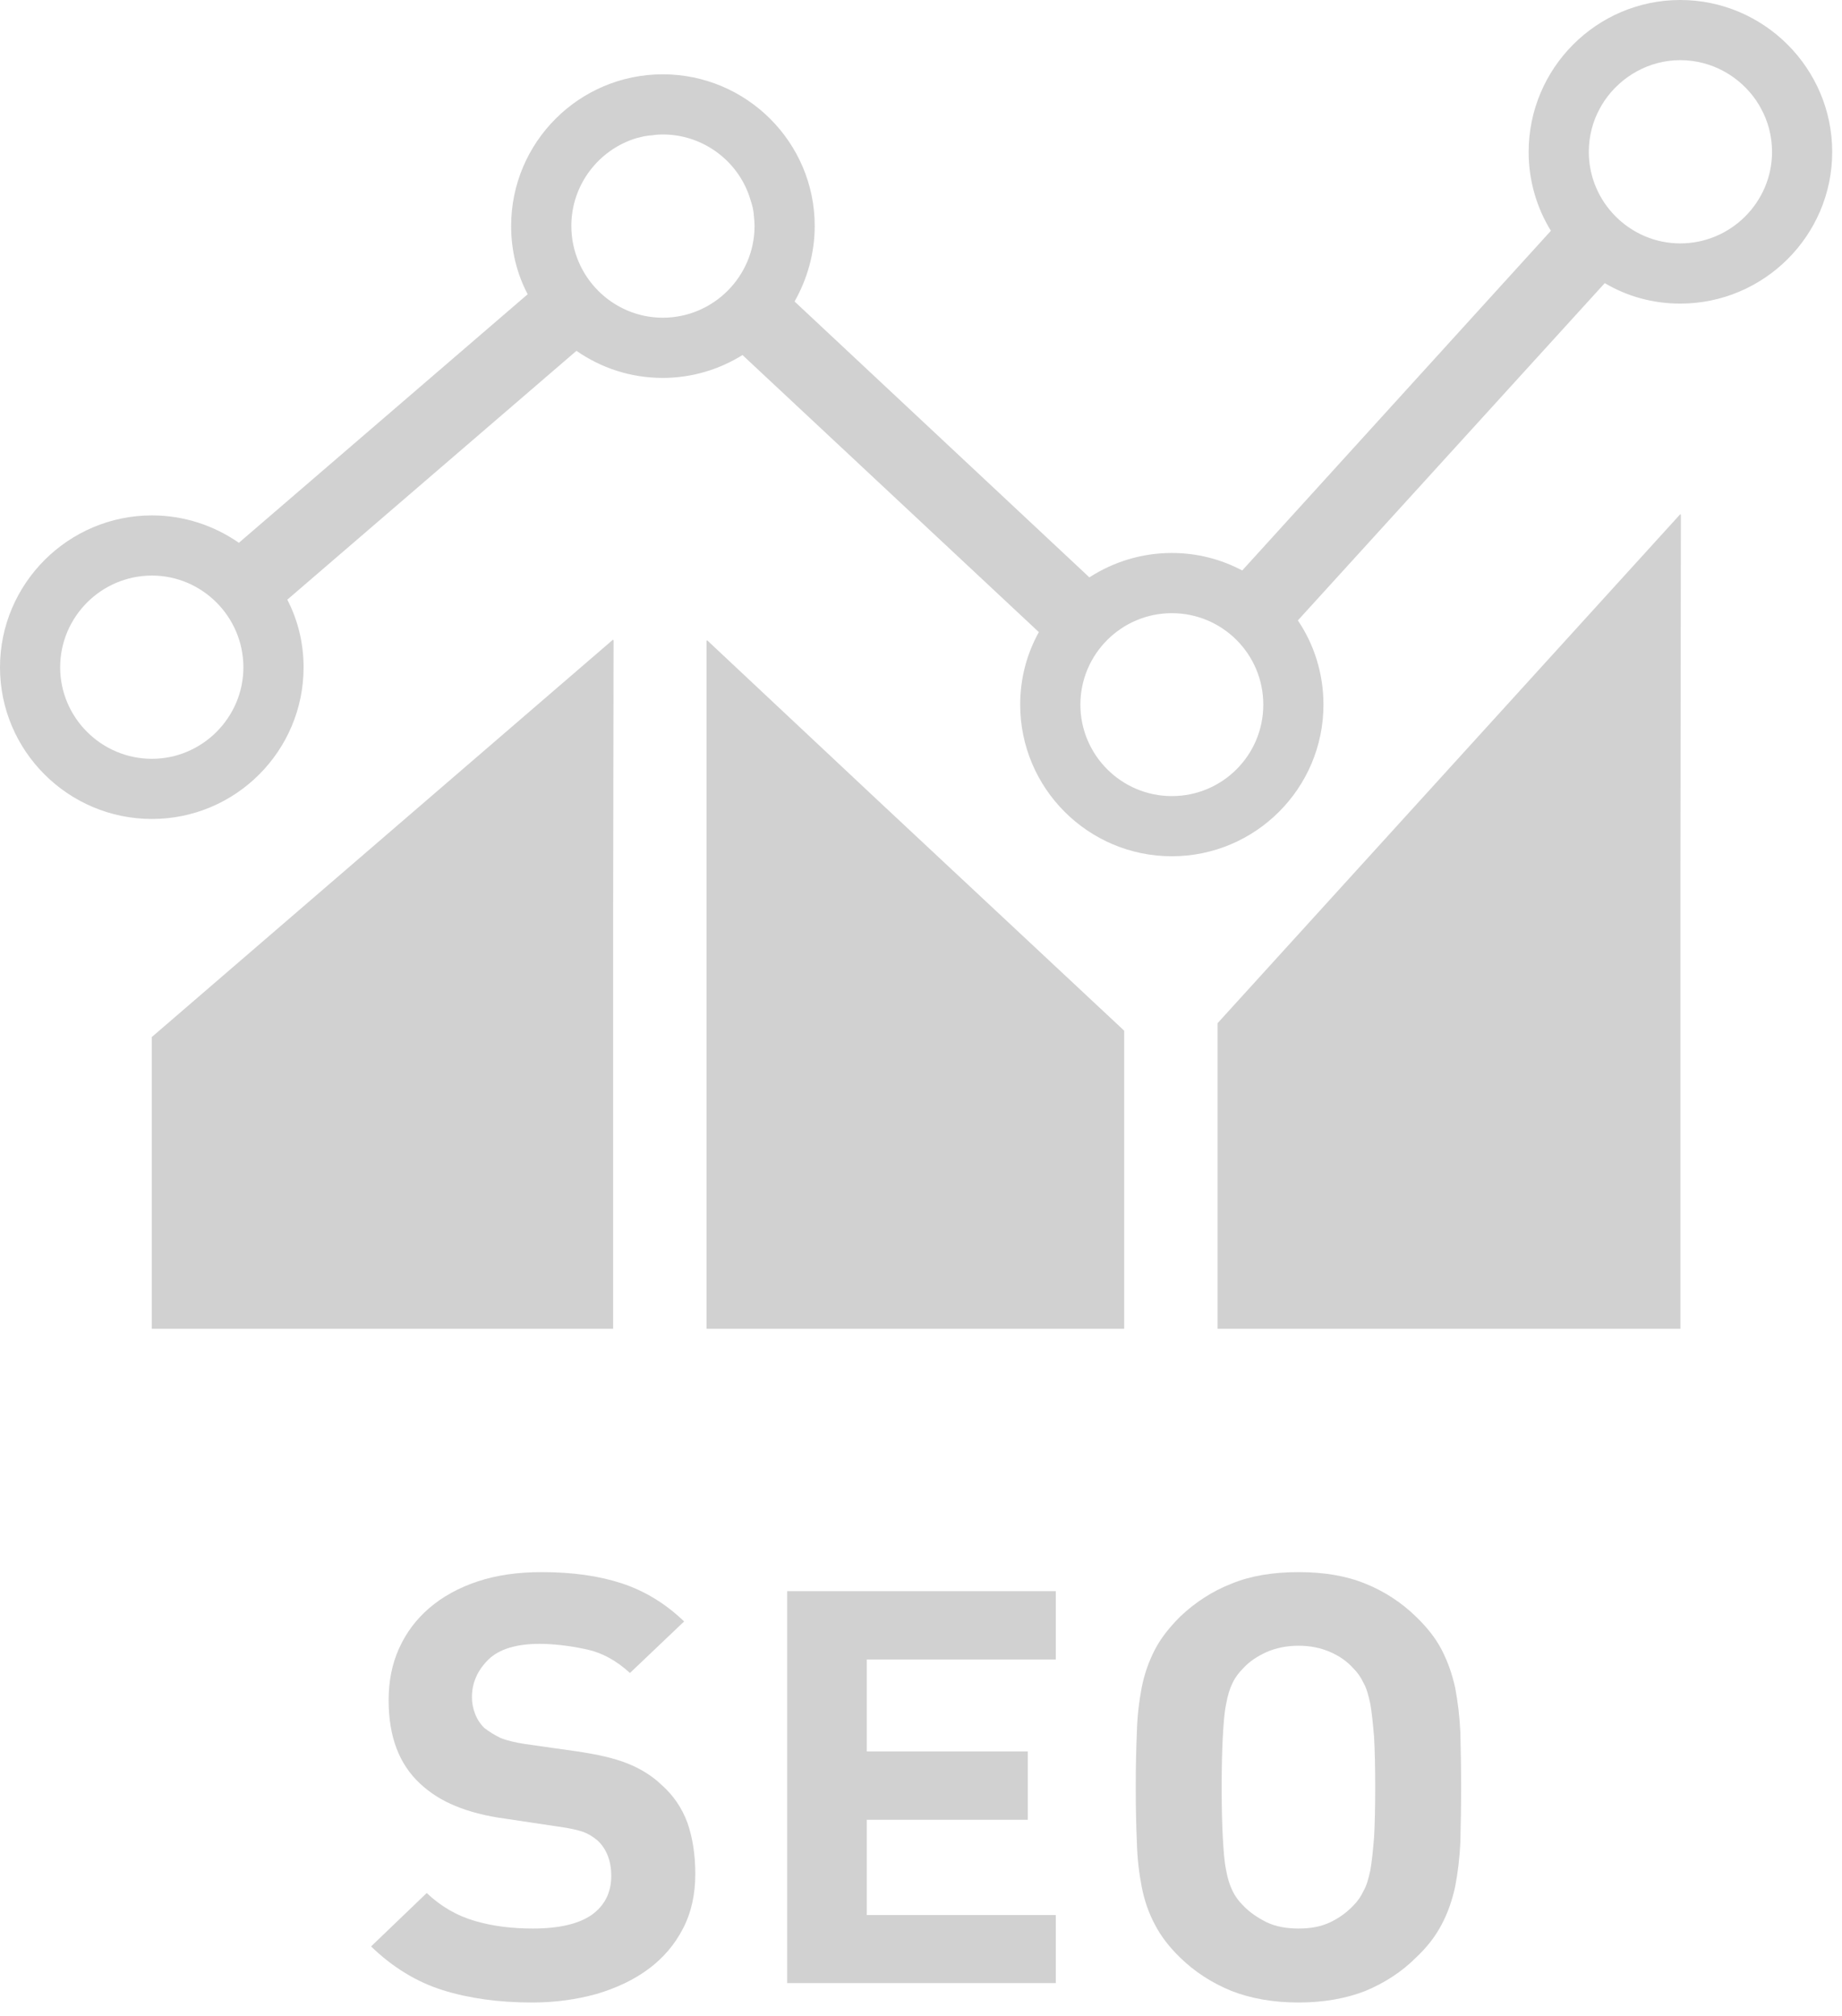 <svg width="53" height="58" viewBox="0 0 53 58" fill="none" xmlns="http://www.w3.org/2000/svg">
<path d="M4.368 29.837V38.231H17.642V26.224L17.654 18.414L17.642 18.424V18.4L4.368 29.837Z" fill="#D1D1D1"/>
<path d="M20.347 18.422V18.439L20.329 18.422V38.153V38.213V38.231H32.346V29.654L25.194 22.969L20.347 18.422Z" fill="#D1D1D1"/>
<path d="M48.351 14.816V14.789L35.033 29.439V38.231H48.351V24.829L48.364 14.801L48.351 14.816Z" fill="#D1D1D1"/>
<path d="M19.029 51.348C18.76 51.09 18.427 50.886 18.051 50.736C17.674 50.585 17.191 50.477 16.61 50.391L15.095 50.176C14.826 50.133 14.589 50.08 14.406 50.005C14.224 49.918 14.073 49.822 13.934 49.715C13.805 49.585 13.719 49.446 13.665 49.295C13.611 49.156 13.579 48.995 13.579 48.833C13.579 48.414 13.74 48.059 14.052 47.748C14.364 47.446 14.858 47.296 15.524 47.296C15.933 47.296 16.374 47.35 16.836 47.446C17.309 47.543 17.728 47.769 18.126 48.134L19.606 46.726L19.672 46.664C19.672 46.664 19.671 46.664 19.671 46.664L19.684 46.651C19.147 46.135 18.545 45.77 17.889 45.555C17.233 45.34 16.47 45.232 15.589 45.232C14.901 45.232 14.289 45.319 13.74 45.501C13.192 45.684 12.73 45.942 12.354 46.264C11.977 46.587 11.687 46.974 11.483 47.425C11.279 47.876 11.182 48.371 11.182 48.919C11.182 49.962 11.483 50.757 12.085 51.316C12.375 51.585 12.708 51.8 13.106 51.961C13.493 52.122 13.976 52.251 14.546 52.327L16.051 52.552C16.373 52.595 16.61 52.649 16.771 52.703C16.922 52.756 17.061 52.842 17.201 52.96C17.459 53.208 17.588 53.552 17.588 53.971C17.588 54.455 17.395 54.831 17.018 55.099C16.642 55.357 16.072 55.487 15.331 55.487C14.751 55.487 14.191 55.422 13.676 55.272C13.149 55.121 12.687 54.852 12.278 54.465L10.741 55.94L10.69 55.989L10.69 55.99L10.677 56.002C11.3 56.604 11.988 57.023 12.74 57.26C13.493 57.496 14.353 57.615 15.309 57.615C15.976 57.615 16.588 57.529 17.169 57.368C17.749 57.196 18.244 56.959 18.663 56.648C19.082 56.336 19.415 55.949 19.652 55.487C19.888 55.035 20.006 54.509 20.006 53.917C20.006 53.369 19.931 52.885 19.78 52.444C19.62 52.015 19.372 51.649 19.029 51.348Z" fill="#D1D1D1"/>
<path d="M22.65 45.78V56.969V57.038V57.056H30.378V55.099H24.94V52.358H29.572V50.391H24.94V47.747H30.378V45.78H22.65Z" fill="#D1D1D1"/>
<path d="M41.869 48.554C41.783 48.166 41.654 47.801 41.482 47.468C41.31 47.135 41.063 46.823 40.74 46.511C40.321 46.103 39.826 45.781 39.289 45.566C38.741 45.34 38.096 45.232 37.365 45.232C36.623 45.232 35.978 45.34 35.43 45.566C34.882 45.781 34.388 46.103 33.958 46.511C33.646 46.823 33.399 47.135 33.227 47.468C33.055 47.801 32.926 48.166 32.85 48.554C32.775 48.952 32.722 49.382 32.711 49.843C32.69 50.316 32.679 50.843 32.679 51.424C32.679 52.004 32.69 52.53 32.711 52.993C32.722 53.466 32.775 53.896 32.85 54.283C32.926 54.68 33.055 55.046 33.227 55.368C33.399 55.702 33.646 56.024 33.958 56.325C34.388 56.744 34.882 57.056 35.43 57.281C35.978 57.496 36.623 57.615 37.365 57.615C38.096 57.615 38.741 57.496 39.289 57.281C39.827 57.056 40.321 56.744 40.74 56.325C41.062 56.024 41.309 55.702 41.482 55.368C41.654 55.046 41.783 54.68 41.869 54.283C41.944 53.896 41.998 53.466 42.019 52.993C42.03 52.53 42.041 52.004 42.041 51.424C42.041 50.843 42.03 50.316 42.019 49.843C41.998 49.382 41.944 48.952 41.869 48.554ZM38.945 54.82C38.762 55.014 38.547 55.175 38.279 55.304C38.01 55.433 37.709 55.487 37.365 55.487C37.021 55.487 36.71 55.433 36.441 55.304C36.183 55.175 35.947 55.014 35.764 54.82C35.645 54.702 35.538 54.562 35.463 54.401C35.388 54.251 35.323 54.057 35.28 53.81C35.227 53.563 35.205 53.251 35.184 52.864C35.162 52.487 35.151 52.004 35.151 51.424C35.151 50.843 35.162 50.359 35.184 49.972C35.205 49.596 35.227 49.274 35.28 49.027C35.323 48.779 35.388 48.575 35.463 48.425C35.538 48.264 35.645 48.124 35.764 48.006C35.947 47.801 36.183 47.651 36.441 47.533C36.71 47.415 37.021 47.35 37.365 47.35C37.709 47.35 38.01 47.415 38.279 47.533C38.547 47.651 38.762 47.801 38.945 48.006C39.064 48.124 39.16 48.264 39.235 48.425C39.322 48.575 39.375 48.779 39.429 49.027C39.472 49.274 39.504 49.596 39.536 49.972C39.558 50.36 39.569 50.843 39.569 51.424C39.569 52.004 39.558 52.487 39.536 52.864C39.504 53.251 39.472 53.563 39.429 53.81C39.375 54.057 39.322 54.251 39.235 54.401C39.16 54.562 39.064 54.702 38.945 54.82Z" fill="#D1D1D1"/>
<path d="M48.346 0C45.94 0 43.984 1.965 43.984 4.372C43.984 5.203 44.218 5.982 44.624 6.64L35.743 16.413C35.136 16.093 34.453 15.91 33.717 15.91C32.843 15.91 32.029 16.17 31.345 16.612L22.862 8.674C23.225 8.033 23.442 7.289 23.442 6.501C23.442 4.094 21.477 2.138 19.07 2.138C16.664 2.138 14.707 4.094 14.707 6.501C14.707 7.211 14.872 7.877 15.183 8.466L6.873 15.617C6.164 15.123 5.298 14.829 4.372 14.829C1.965 14.829 0 16.794 0 19.2C0 21.607 1.965 23.563 4.372 23.563C6.778 23.563 8.735 21.607 8.735 19.2C8.735 18.499 8.57 17.841 8.267 17.253L16.586 10.094C17.296 10.587 18.144 10.873 19.07 10.873C19.91 10.873 20.698 10.63 21.364 10.215L29.891 18.187C29.544 18.811 29.354 19.52 29.354 20.274C29.354 22.68 31.311 24.636 33.717 24.636C36.123 24.636 38.08 22.68 38.08 20.274C38.08 19.382 37.812 18.542 37.344 17.85L46.174 8.146C46.815 8.527 47.559 8.735 48.346 8.735C50.753 8.735 52.718 6.778 52.718 4.372C52.718 1.965 50.753 0 48.346 0ZM4.372 21.832C2.917 21.832 1.731 20.646 1.731 19.2C1.731 17.746 2.917 16.56 4.372 16.56C5.817 16.56 7.003 17.746 7.003 19.2C7.003 20.646 5.817 21.832 4.372 21.832ZM19.07 9.141C17.625 9.141 16.439 7.955 16.439 6.501C16.439 5.315 17.227 4.302 18.317 3.973C18.387 3.956 18.456 3.939 18.534 3.921C18.603 3.913 18.681 3.895 18.75 3.895C18.854 3.878 18.958 3.869 19.071 3.869C20.265 3.869 21.286 4.675 21.598 5.765C21.65 5.913 21.685 6.068 21.694 6.232C21.702 6.319 21.711 6.415 21.711 6.501C21.71 7.955 20.524 9.141 19.07 9.141ZM33.717 22.905C32.271 22.905 31.086 21.727 31.086 20.274C31.086 18.819 32.271 17.642 33.717 17.642C35.171 17.642 36.349 18.819 36.349 20.274C36.349 21.728 35.171 22.905 33.717 22.905ZM48.346 7.003C46.901 7.003 45.715 5.817 45.715 4.372C45.715 3.921 45.828 3.489 46.035 3.116C46.07 3.047 46.113 2.978 46.156 2.917C46.156 2.909 46.156 2.9 46.165 2.9C46.641 2.199 47.446 1.731 48.346 1.731C49.255 1.731 50.061 2.199 50.537 2.9C50.545 2.9 50.545 2.909 50.545 2.917C50.589 2.978 50.632 3.047 50.666 3.116C50.874 3.489 50.987 3.921 50.987 4.372C50.987 5.817 49.801 7.003 48.346 7.003Z" fill="#D1D1D1"/>
</svg>
